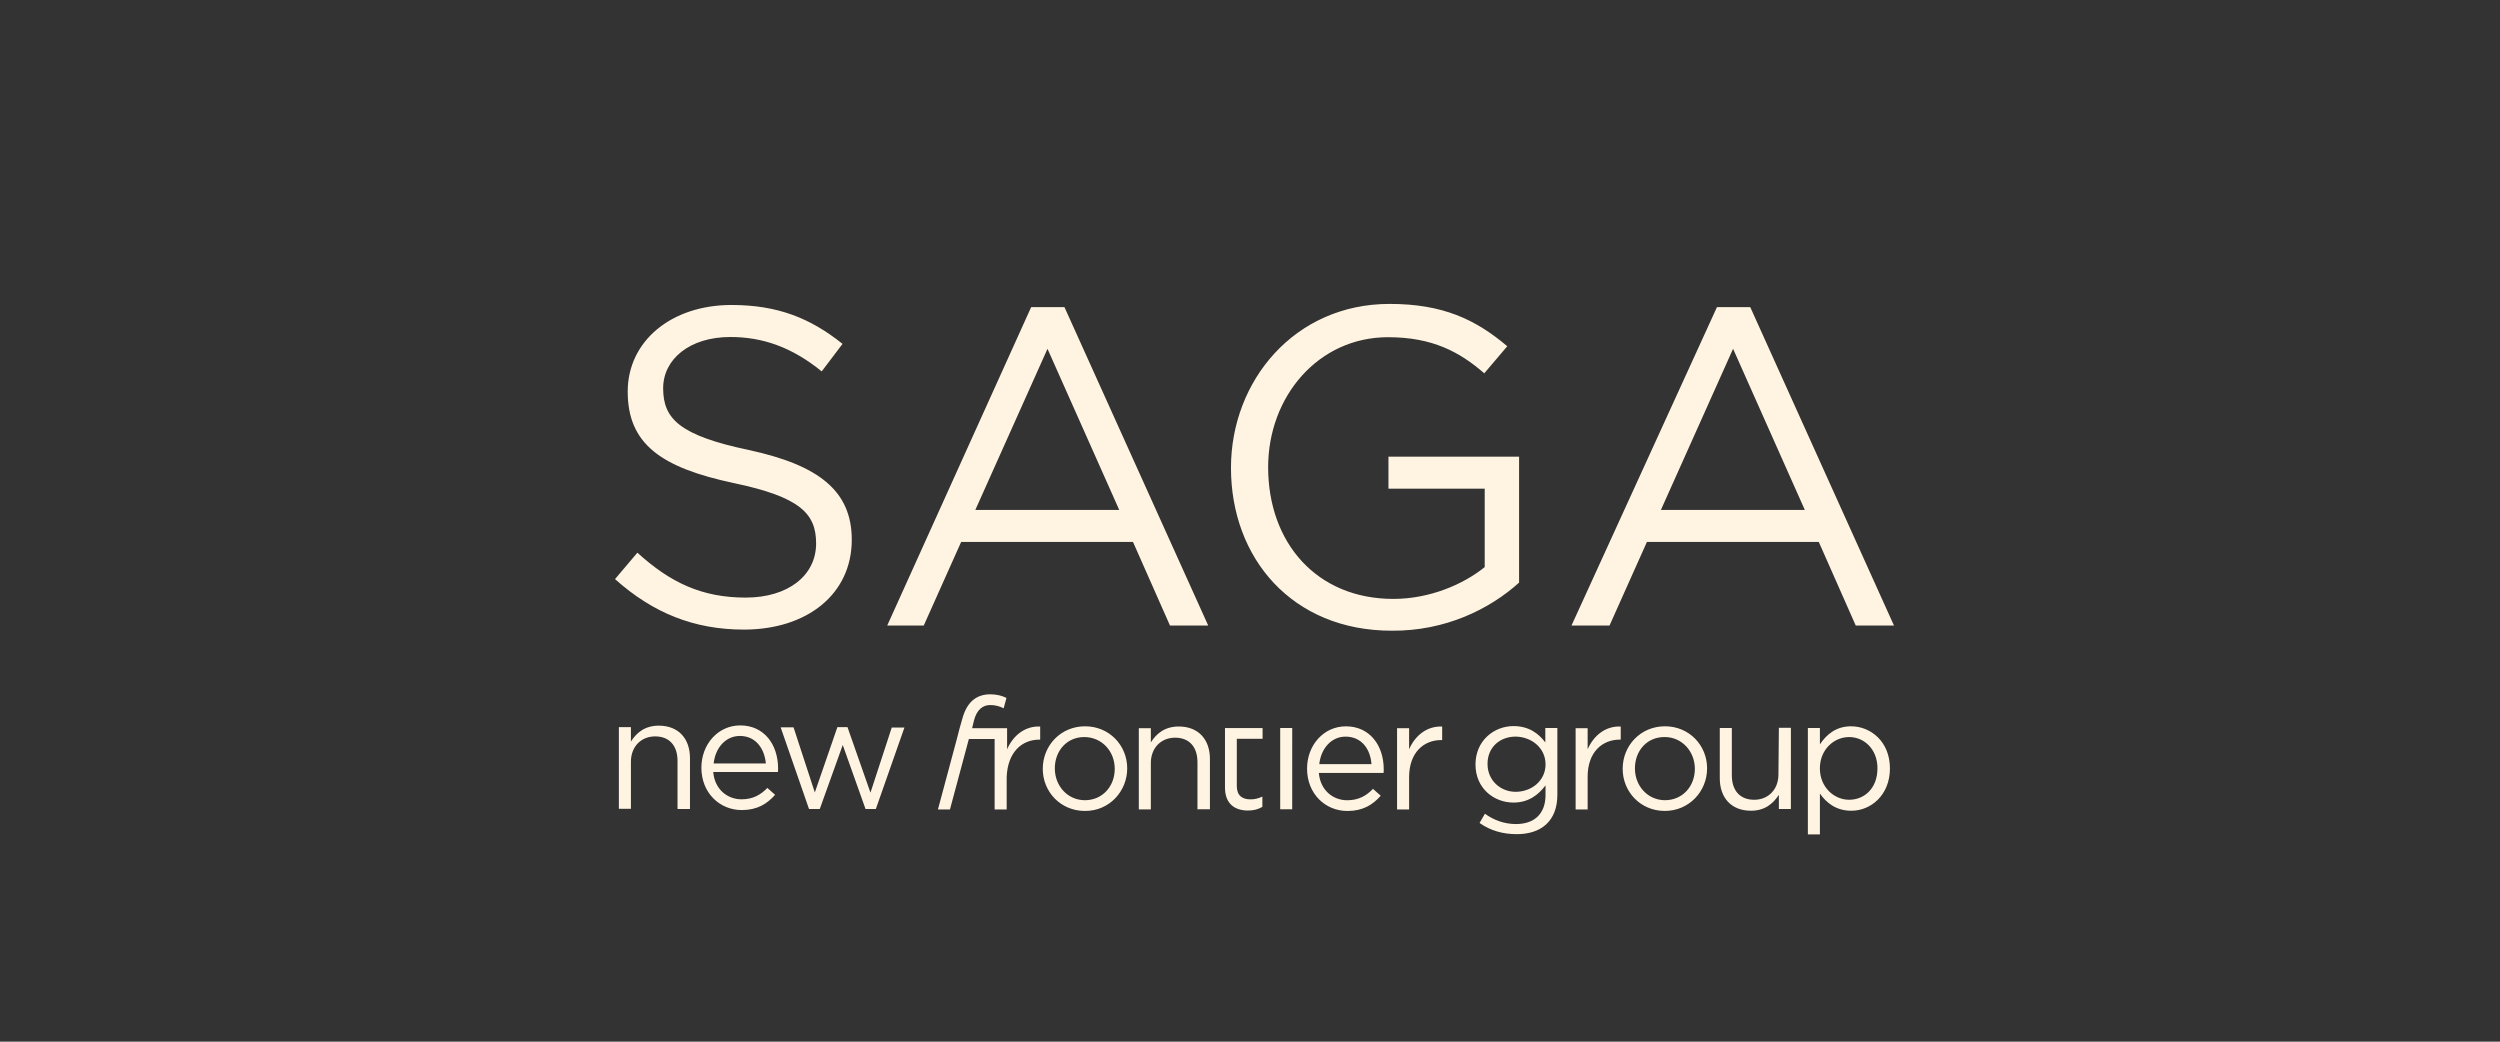 <svg xmlns="http://www.w3.org/2000/svg" width="240" height="100" viewBox="0 0 240 100"><rect x="0" y="0" width="240" height="100" fill="#333333" stroke="none"/><g fill="#FFF4E2"><path d="M173.264 48.955h-13.818l6.93-15.47 6.888 15.47m-5.24-19.47h-3.197L150.864 60.05h3.65l3.59-8.022h16.5l3.548 8.023h3.67l-13.797-30.565zm-22.192 26.442V43.84h-12.54v3.073h9.24v7.528c-2.063 1.672-5.302 3.054-8.767 3.054-7.363 0-12.023-5.384-12.023-12.644 0-6.786 4.806-12.48 11.51-12.48 4.31 0 6.908 1.445 9.238 3.466l2.208-2.6c-3.053-2.578-6.188-4.062-11.304-4.062-9.096 0-15.22 7.364-15.22 15.737 0 8.706 5.898 15.635 15.427 15.635 5.158.042 9.427-2.082 12.232-4.618zm-38.384-6.972H93.63l6.93-15.47 6.888 15.47zm-5.26-19.47h-3.197L85.174 60.05h3.506l3.59-8.022h16.498l3.55 8.023h3.67l-13.8-30.565zM63.662 37.28c0-2.784 2.518-4.928 6.457-4.928 3.114 0 5.92.99 8.765 3.3l2-2.64c-3.092-2.476-6.248-3.734-10.662-3.734-5.774 0-9.962 3.465-9.962 8.312 0 5.032 3.197 7.3 10.19 8.786 6.372 1.34 7.897 2.93 7.897 5.796 0 3.073-2.682 5.197-6.764 5.197-4.207 0-7.24-1.444-10.395-4.312l-2.146 2.537c3.65 3.26 7.59 4.847 12.375 4.847 6.042 0 10.353-3.383 10.353-8.62 0-4.663-3.113-7.158-9.9-8.623-6.66-1.402-8.207-3.01-8.207-5.92zM180.235 73.767c0 1.898-1.238 3.01-2.724 3.01-1.442 0-2.804-1.216-2.804-3.01 0-1.815 1.36-3.01 2.805-3.01 1.467 0 2.725 1.175 2.725 3.01m1.196 0c0-2.578-1.854-4.042-3.73-4.042-1.445 0-2.353.784-2.992 1.732V69.89h-1.155V80.1h1.155v-3.92c.6.866 1.547 1.65 2.99 1.65 1.897.02 3.733-1.505 3.733-4.063zm-10.703.577c0 1.465-.99 2.434-2.33 2.434-1.362 0-2.145-.887-2.145-2.352V69.89h-1.156v4.826c0 1.856 1.094 3.114 2.99 3.114 1.342 0 2.125-.68 2.682-1.526v1.362h1.154V69.87h-1.154l-.04 4.474zm-8.024-.535c0 1.67-1.176 3.01-2.867 3.01-1.65 0-2.887-1.36-2.887-3.053s1.153-3.01 2.824-3.01c1.65-.022 2.93 1.34 2.93 3.052zm1.176-.043c0-2.207-1.713-4.042-4.044-4.042-2.35 0-4.062 1.856-4.062 4.083 0 2.207 1.712 4.042 4.043 4.042s4.062-1.876 4.062-4.083zm-11.47.805c0-2.352 1.383-3.568 3.095-3.568h.082v-1.258c-1.463-.062-2.598.866-3.176 2.187V69.91h-1.153v7.796h1.154v-3.134zm-4.04-1.197c0 1.61-1.383 2.64-2.868 2.64-1.444 0-2.702-1.072-2.702-2.68 0-1.63 1.217-2.62 2.702-2.62 1.506.02 2.867 1.072 2.867 2.66zm1.134 2.95V69.89h-1.155v1.382c-.64-.845-1.568-1.567-3.054-1.567-1.856 0-3.65 1.382-3.65 3.69 0 2.29 1.773 3.652 3.65 3.652 1.443 0 2.393-.743 3.073-1.65v.928c0 1.815-1.095 2.784-2.827 2.784-1.093 0-2.104-.35-2.99-.99l-.516.886c1.052.743 2.248 1.073 3.548 1.073 2.33.02 3.92-1.24 3.92-3.755zM99.775 71.003h.083v-1.258c-1.464-.062-2.6.866-3.177 2.187V69.91h-3.36l.186-.763c.27-1.03.845-1.464 1.568-1.464.453 0 .845.103 1.277.31l.27-.99c-.392-.206-.95-.35-1.546-.35-1.342 0-2.25.742-2.682 2.31l-.27.948-.267 1.032-1.815 6.765h1.154l1.815-6.765h2.474v6.765h1.156v-3.093c.083-2.394 1.445-3.61 3.135-3.61m7.24 2.805c0 1.67-1.175 3.01-2.865 3.01-1.65 0-2.888-1.36-2.888-3.053s1.154-3.01 2.825-3.01c1.67 0 2.928 1.34 2.928 3.052zm1.197-.043c0-2.207-1.713-4.042-4.043-4.042-2.352 0-4.064 1.856-4.064 4.083 0 2.207 1.713 4.042 4.044 4.042 2.33.022 4.062-1.876 4.062-4.083zm6.786 3.92h1.154v-4.828c0-1.857-1.094-3.115-2.99-3.115-1.342 0-2.146.68-2.682 1.526v-1.36h-1.155v7.796h1.155V73.25c0-1.463.99-2.433 2.33-2.433 1.36 0 2.146.887 2.146 2.35v4.54h.042v-.02zm2.6-7.797v5.713c0 1.568.947 2.208 2.206 2.208.556 0 .99-.123 1.382-.35v-.99c-.393.185-.743.268-1.135.268-.782 0-1.318-.35-1.318-1.28v-4.537h2.475v-1.03h-3.61m5.3 7.796h1.154V69.89h-1.154v7.796zm8.765-4.33h-5.012c.165-1.527 1.177-2.642 2.517-2.642 1.567 0 2.392 1.218 2.495 2.64zm1.155.865c.02-.123.02-.267.02-.37 0-2.29-1.34-4.125-3.63-4.125-2.144 0-3.73 1.814-3.73 4.063 0 2.413 1.752 4.063 3.876 4.063 1.465 0 2.413-.577 3.197-1.463l-.743-.66c-.64.66-1.382 1.093-2.475 1.093-1.36 0-2.58-.95-2.723-2.62h6.207v.02zm5.63-3.217v-1.258c-1.464-.062-2.6.866-3.175 2.187V69.91h-1.155v7.796h1.155v-3.093c0-2.352 1.382-3.568 3.093-3.568h.083v-.042zM65.084 77.666h1.154v-4.888c0-1.856-1.092-3.115-2.99-3.115-1.34 0-2.145.68-2.68 1.526v-1.383h-1.156v7.838h1.156v-4.517c0-1.464.99-2.433 2.33-2.433 1.36 0 2.145.887 2.145 2.35v4.6m8.478-4.353h-5.01c.163-1.526 1.174-2.64 2.515-2.64 1.546 0 2.37 1.238 2.496 2.64zm1.155.847c.02-.125.02-.27.02-.373 0-2.29-1.34-4.125-3.628-4.125-2.146 0-3.734 1.815-3.734 4.063 0 2.413 1.754 4.063 3.878 4.063 1.465 0 2.414-.578 3.198-1.465l-.743-.66c-.64.66-1.38 1.093-2.475 1.093-1.36 0-2.578-.95-2.723-2.62h6.208v.023zm12.148-4.292h-1.217l-2.042 6.25-2.206-6.29h-.97l-2.166 6.27-2.042-6.25h-1.237l2.722 7.838h1.032l2.206-6.146 2.187 6.146h.99l2.743-7.818z"/></g></svg>